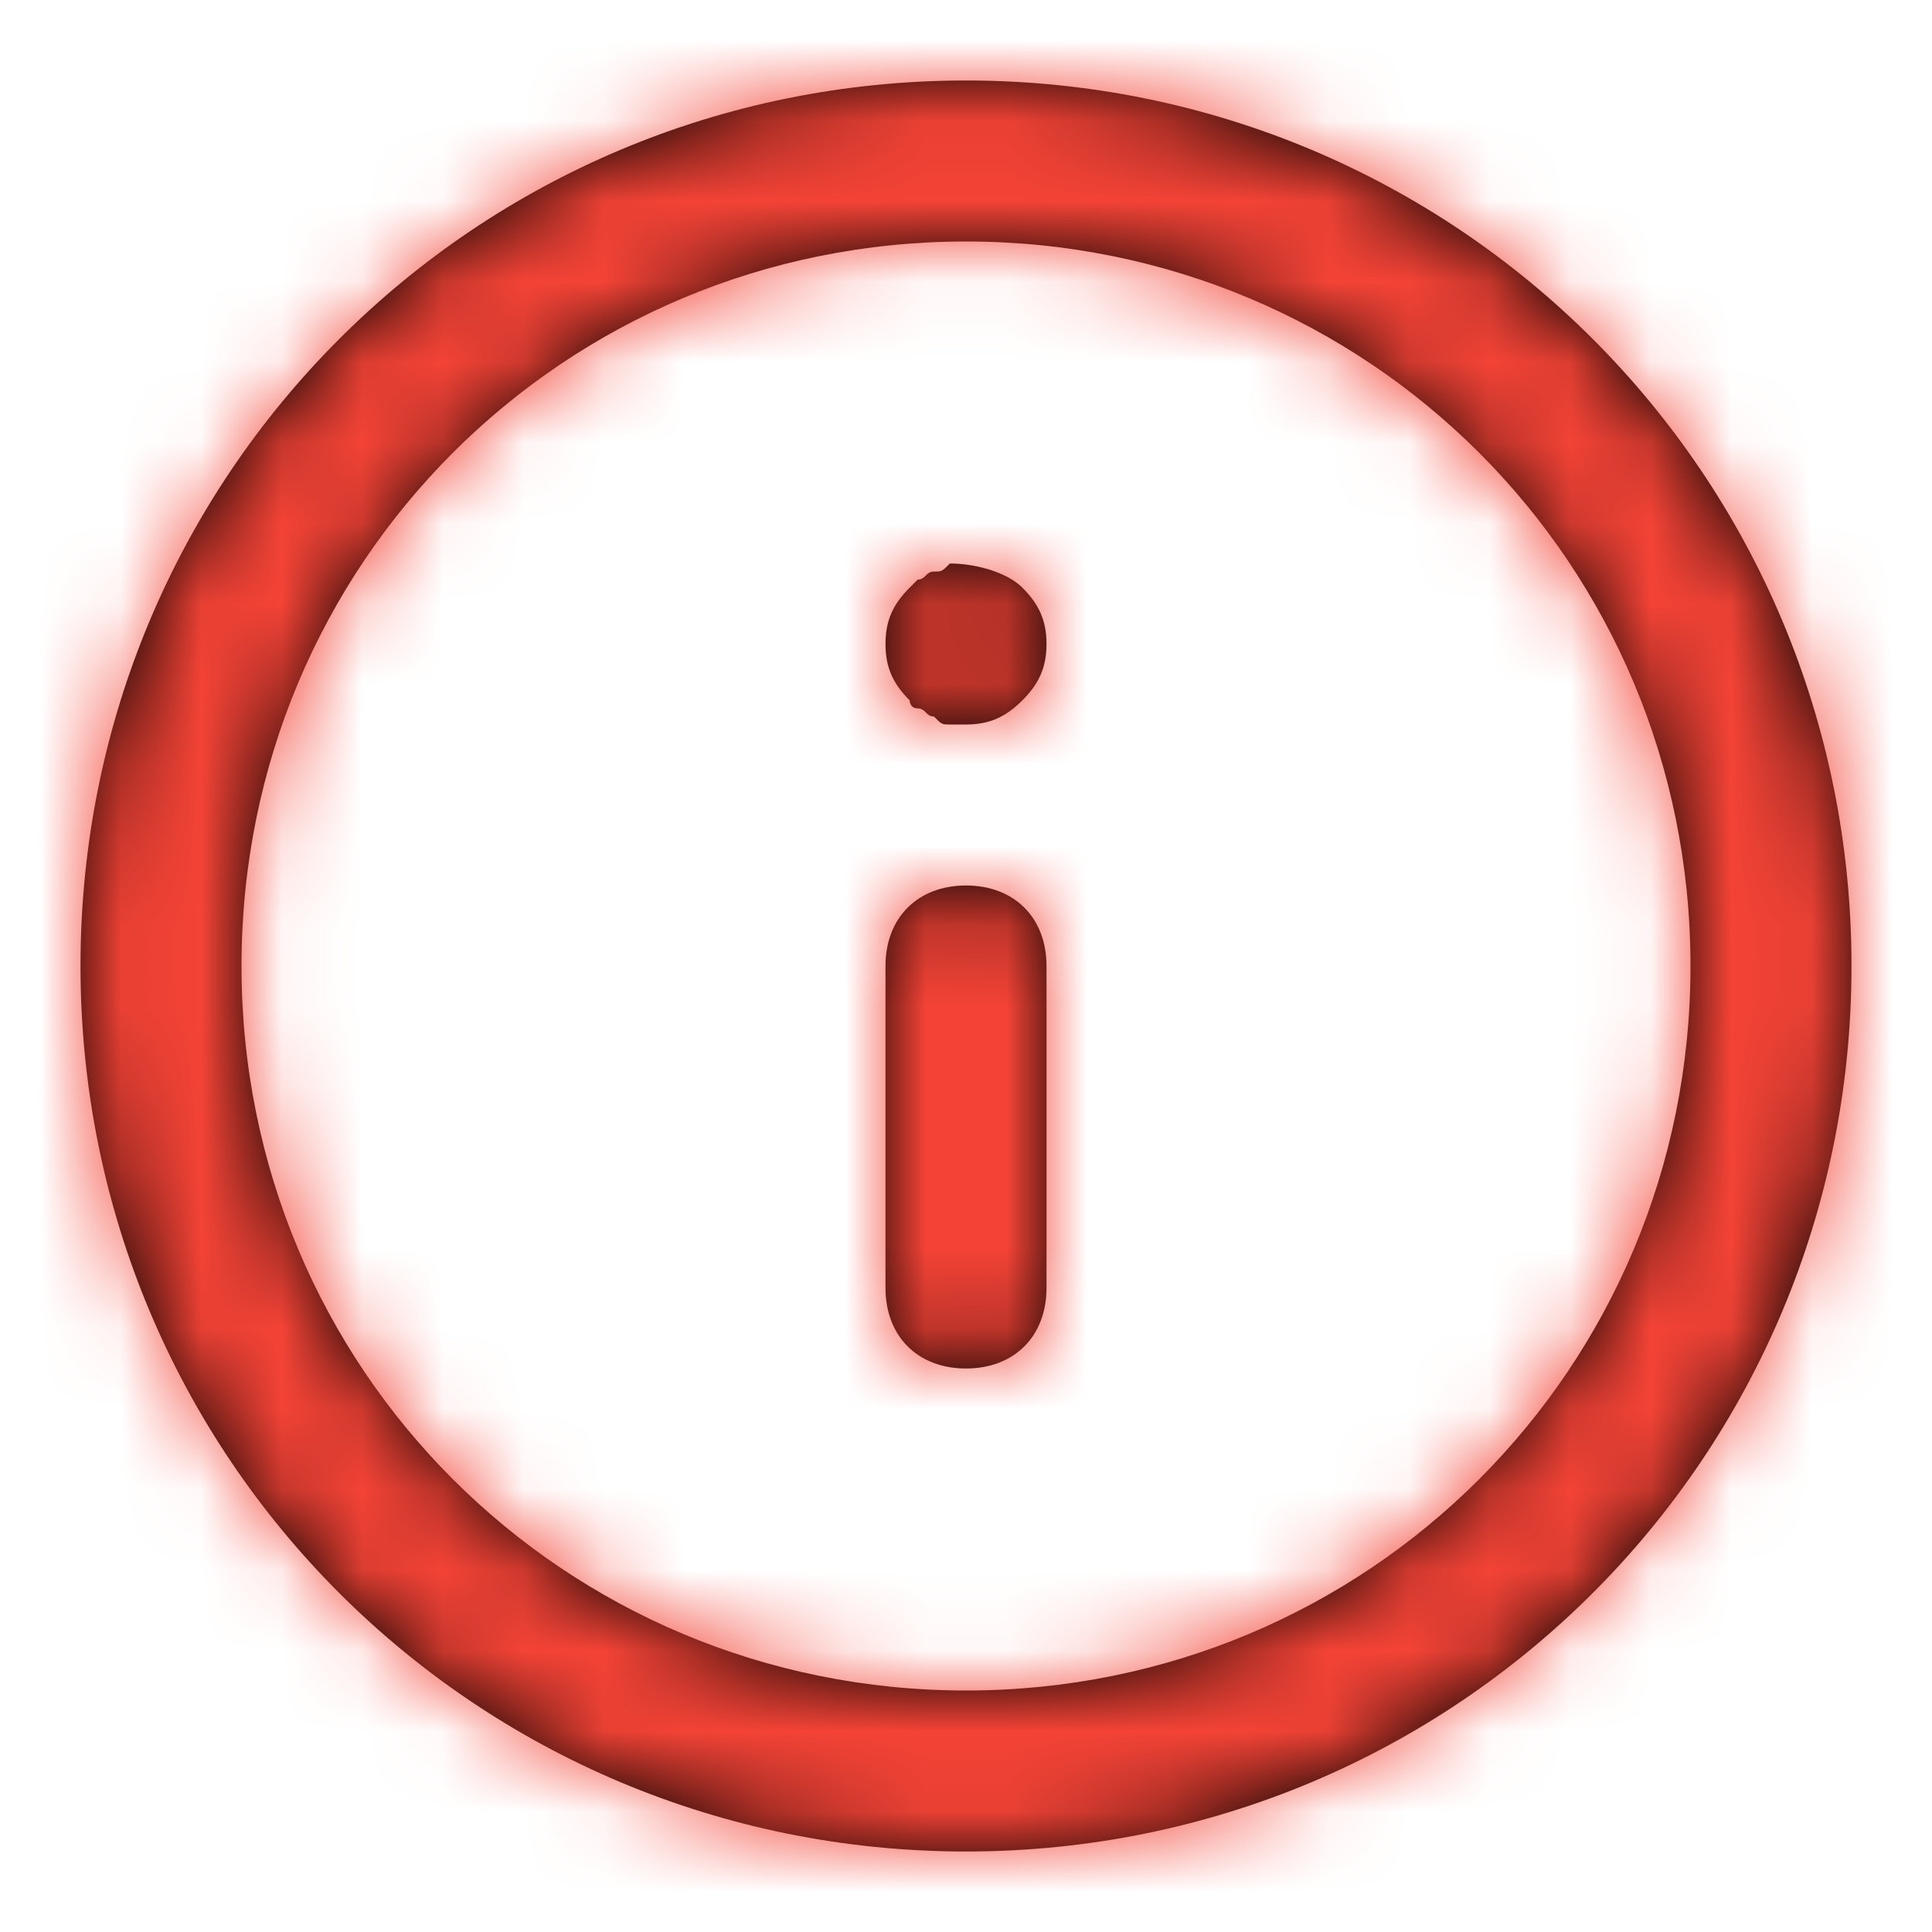 <?xml version="1.0" encoding="UTF-8"?>
<svg width="24px" height="24px" viewBox="0 0 24 24" version="1.1" xmlns="http://www.w3.org/2000/svg"
     xmlns:xlink="http://www.w3.org/1999/xlink">
    <!-- Generator: sketchtool 53.2 (72643) - https://sketchapp.com -->
    <title>2AAAEFA7-8FA9-4AFE-A799-C46683662F88</title>
    <desc>Created with sketchtool.</desc>
    <defs>
        <path d="M12,1 C5.9,1 1,5.9 1,12 C1,18.1 5.9,23 12,23 C18.1,23 23,18.1 23,12 C23,5.9 18.1,1 12,1 Z M12,21 C7,21 3,17 3,12 C3,7 7,3 12,3 C17,3 21,7 21,12 C21,17 17,21 12,21 Z M13,12 L13,16 C13,16.6 12.6,17 12,17 C11.4,17 11,16.6 11,16 L11,12 C11,11.4 11.4,11 12,11 C12.6,11 13,11.4 13,12 Z M12.7,7.3 C12.9,7.5 13,7.7 13,8 C13,8.3 12.9,8.5 12.7,8.7 C12.5,8.9 12.3,9 12,9 C11.9,9 11.9,9 11.8,9 C11.7,9 11.7,9 11.6,8.9 C11.5,8.9 11.5,8.8 11.4,8.8 C11.3,8.8 11.3,8.7 11.3,8.7 C11.1,8.5 11,8.3 11,8 C11,7.7 11.1,7.5 11.3,7.3 C11.3,7.3 11.4,7.2 11.4,7.2 C11.5,7.2 11.5,7.1 11.6,7.1 C11.7,7.1 11.7,7.1 11.8,7 C12.1,7 12.5,7.1 12.7,7.3 Z"
              id="path-1"></path>
    </defs>
    <g id="Symbols" stroke="none" stroke-width="1" fill="none" fill-rule="evenodd">
        <g id="icon-/-info">
            <g transform="translate(-0, 0)">
                <mask id="mask-2" fill="white">
                    <use xlink:href="#path-1"></use>
                </mask>
                <use id="Mask" fill="#000000" fill-rule="nonzero" xlink:href="#path-1"></use>
                <g id="color-/-red" mask="url(#mask-2)" fill="#F44336" fill-rule="evenodd">
                    <rect id="Shape" x="0" y="0" width="24" height="24"></rect>
                </g>
            </g>
        </g>
    </g>
</svg>
